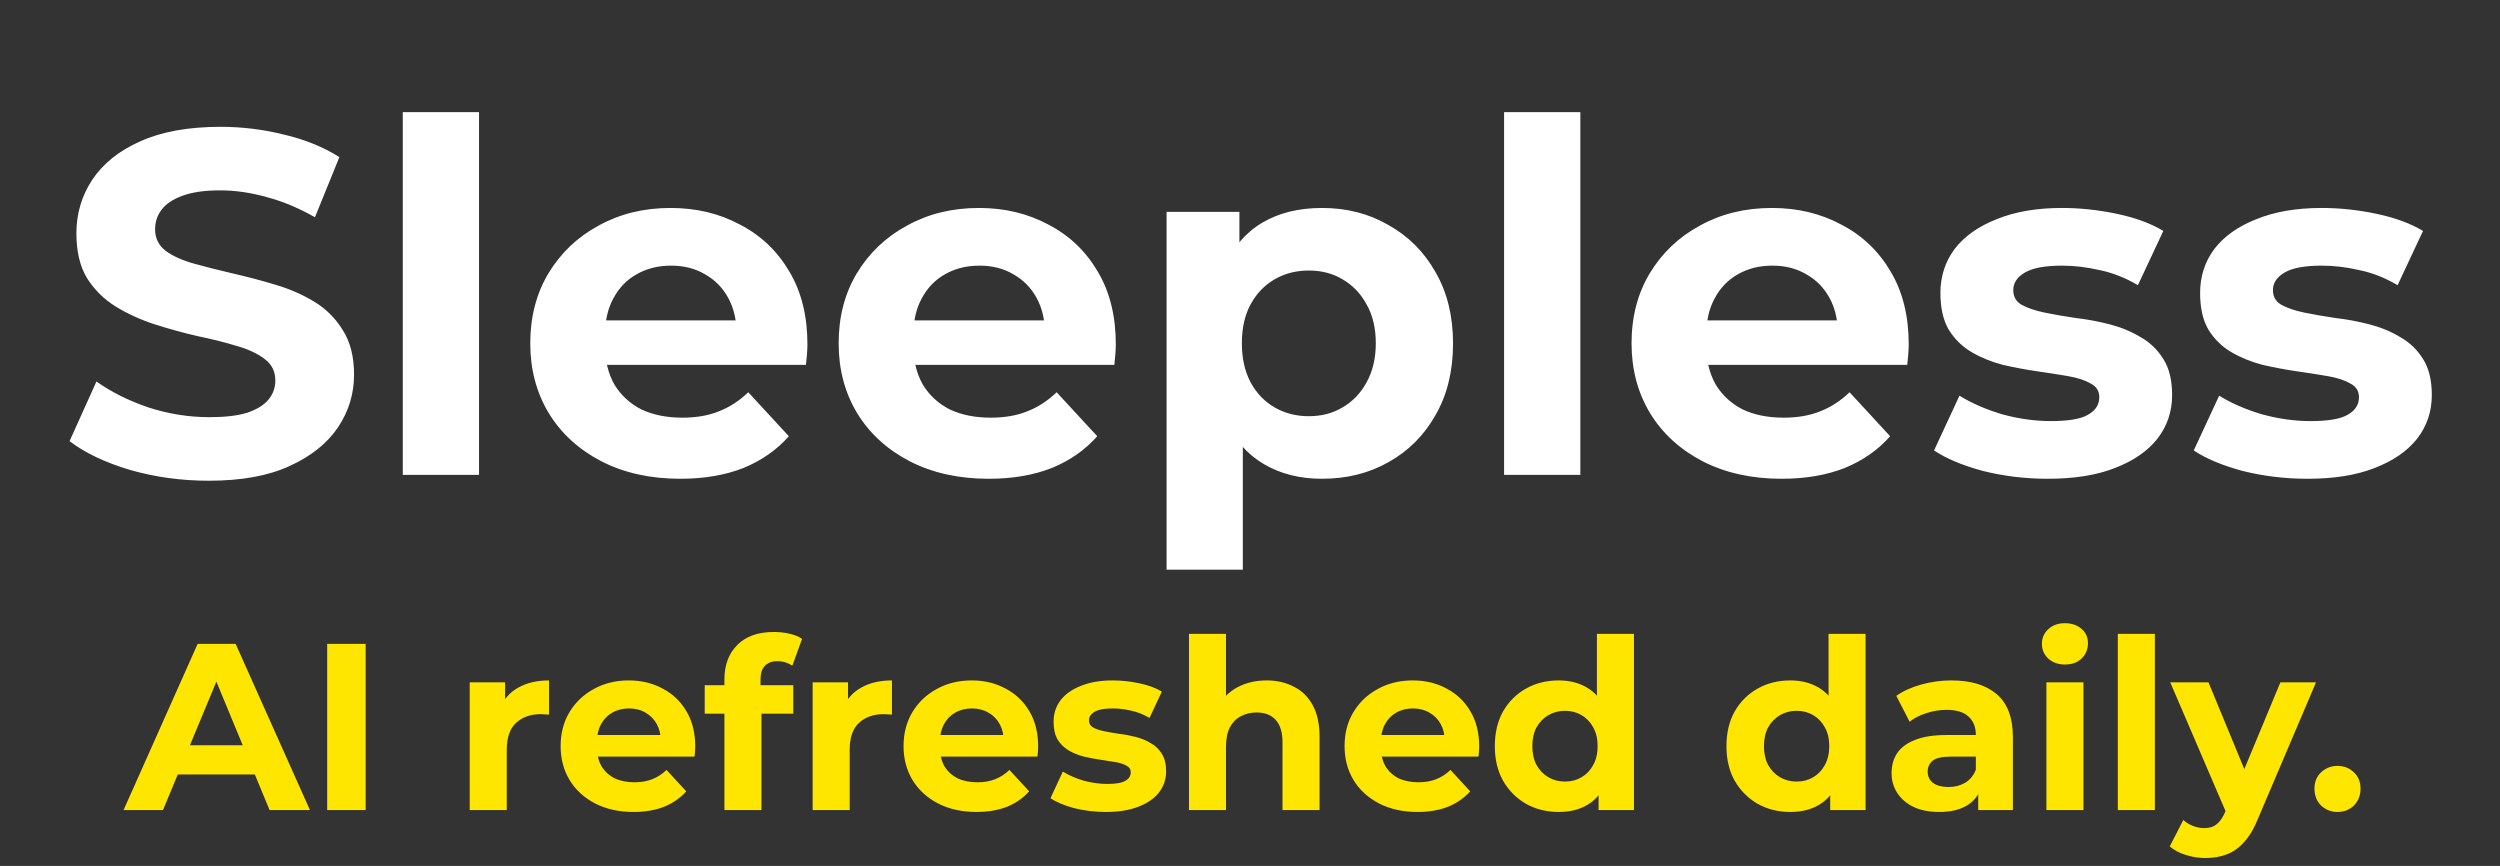 <svg width="179" height="62" viewBox="0 0 179 62" fill="none" xmlns="http://www.w3.org/2000/svg">
<rect x="0" y="0" width="179" height="62" fill="#333333" stroke="none"/>
<g>
<path d="M14.955 34.42C12.995 34.42 11.117 34.163 9.32 33.65C7.523 33.113 6.077 32.425 4.98 31.585L6.905 27.315C7.955 28.062 9.192 28.68 10.615 29.17C12.062 29.637 13.52 29.87 14.99 29.87C16.11 29.87 17.008 29.765 17.685 29.555C18.385 29.322 18.898 29.007 19.225 28.61C19.552 28.213 19.715 27.758 19.715 27.245C19.715 26.592 19.458 26.078 18.945 25.705C18.432 25.308 17.755 24.993 16.915 24.76C16.075 24.503 15.142 24.27 14.115 24.06C13.112 23.827 12.097 23.547 11.07 23.22C10.067 22.893 9.145 22.473 8.305 21.96C7.465 21.447 6.777 20.77 6.24 19.93C5.727 19.09 5.47 18.017 5.47 16.71C5.47 15.31 5.843 14.038 6.59 12.895C7.36 11.728 8.503 10.807 10.02 10.13C11.56 9.43 13.485 9.08 15.795 9.08C17.335 9.08 18.852 9.267 20.345 9.64C21.838 9.99 23.157 10.527 24.3 11.25L22.55 15.555C21.407 14.902 20.263 14.423 19.12 14.12C17.977 13.793 16.857 13.63 15.76 13.63C14.663 13.63 13.765 13.758 13.065 14.015C12.365 14.272 11.863 14.61 11.56 15.03C11.257 15.427 11.105 15.893 11.105 16.43C11.105 17.06 11.362 17.573 11.875 17.97C12.388 18.343 13.065 18.647 13.905 18.88C14.745 19.113 15.667 19.347 16.67 19.58C17.697 19.813 18.712 20.082 19.715 20.385C20.742 20.688 21.675 21.097 22.515 21.61C23.355 22.123 24.032 22.8 24.545 23.64C25.082 24.48 25.35 25.542 25.35 26.825C25.35 28.202 24.965 29.462 24.195 30.605C23.425 31.748 22.27 32.67 20.73 33.37C19.213 34.07 17.288 34.42 14.955 34.42ZM28.839 34V8.03H34.299V34H28.839ZM48.712 34.28C46.565 34.28 44.675 33.86 43.042 33.02C41.432 32.18 40.183 31.037 39.297 29.59C38.41 28.12 37.967 26.452 37.967 24.585C37.967 22.695 38.398 21.027 39.262 19.58C40.148 18.11 41.35 16.967 42.867 16.15C44.383 15.31 46.098 14.89 48.012 14.89C49.855 14.89 51.512 15.287 52.982 16.08C54.475 16.85 55.653 17.97 56.517 19.44C57.38 20.887 57.812 22.625 57.812 24.655C57.812 24.865 57.8 25.11 57.777 25.39C57.753 25.647 57.73 25.892 57.707 26.125H42.412V22.94H54.837L52.737 23.885C52.737 22.905 52.538 22.053 52.142 21.33C51.745 20.607 51.197 20.047 50.497 19.65C49.797 19.23 48.98 19.02 48.047 19.02C47.113 19.02 46.285 19.23 45.562 19.65C44.862 20.047 44.313 20.618 43.917 21.365C43.52 22.088 43.322 22.952 43.322 23.955V24.795C43.322 25.822 43.543 26.732 43.987 27.525C44.453 28.295 45.095 28.89 45.912 29.31C46.752 29.707 47.732 29.905 48.852 29.905C49.855 29.905 50.73 29.753 51.477 29.45C52.247 29.147 52.947 28.692 53.577 28.085L56.482 31.235C55.618 32.215 54.533 32.973 53.227 33.51C51.92 34.023 50.415 34.28 48.712 34.28ZM70.792 34.28C68.645 34.28 66.755 33.86 65.122 33.02C63.512 32.18 62.263 31.037 61.377 29.59C60.49 28.12 60.047 26.452 60.047 24.585C60.047 22.695 60.478 21.027 61.342 19.58C62.228 18.11 63.43 16.967 64.947 16.15C66.463 15.31 68.178 14.89 70.092 14.89C71.935 14.89 73.592 15.287 75.062 16.08C76.555 16.85 77.733 17.97 78.597 19.44C79.46 20.887 79.892 22.625 79.892 24.655C79.892 24.865 79.88 25.11 79.857 25.39C79.833 25.647 79.81 25.892 79.787 26.125H64.492V22.94H76.917L74.817 23.885C74.817 22.905 74.618 22.053 74.222 21.33C73.825 20.607 73.277 20.047 72.577 19.65C71.877 19.23 71.06 19.02 70.127 19.02C69.193 19.02 68.365 19.23 67.642 19.65C66.942 20.047 66.393 20.618 65.997 21.365C65.6 22.088 65.402 22.952 65.402 23.955V24.795C65.402 25.822 65.623 26.732 66.067 27.525C66.533 28.295 67.175 28.89 67.992 29.31C68.832 29.707 69.812 29.905 70.932 29.905C71.935 29.905 72.81 29.753 73.557 29.45C74.327 29.147 75.027 28.692 75.657 28.085L78.562 31.235C77.698 32.215 76.613 32.973 75.307 33.51C74 34.023 72.495 34.28 70.792 34.28ZM94.657 34.28C93.07 34.28 91.682 33.93 90.492 33.23C89.302 32.53 88.368 31.468 87.692 30.045C87.038 28.598 86.712 26.778 86.712 24.585C86.712 22.368 87.027 20.548 87.657 19.125C88.287 17.702 89.197 16.64 90.387 15.94C91.577 15.24 93 14.89 94.657 14.89C96.43 14.89 98.017 15.298 99.417 16.115C100.84 16.908 101.96 18.028 102.777 19.475C103.617 20.922 104.037 22.625 104.037 24.585C104.037 26.568 103.617 28.283 102.777 29.73C101.96 31.177 100.84 32.297 99.417 33.09C98.017 33.883 96.43 34.28 94.657 34.28ZM83.527 40.79V15.17H88.742V19.02L88.637 24.62L88.987 30.185V40.79H83.527ZM93.712 29.8C94.622 29.8 95.427 29.59 96.127 29.17C96.85 28.75 97.422 28.155 97.842 27.385C98.285 26.592 98.507 25.658 98.507 24.585C98.507 23.488 98.285 22.555 97.842 21.785C97.422 21.015 96.85 20.42 96.127 20C95.427 19.58 94.622 19.37 93.712 19.37C92.802 19.37 91.985 19.58 91.262 20C90.538 20.42 89.967 21.015 89.547 21.785C89.127 22.555 88.917 23.488 88.917 24.585C88.917 25.658 89.127 26.592 89.547 27.385C89.967 28.155 90.538 28.75 91.262 29.17C91.985 29.59 92.802 29.8 93.712 29.8ZM107.692 34V8.03H113.152V34H107.692ZM127.564 34.28C125.418 34.28 123.528 33.86 121.894 33.02C120.284 32.18 119.036 31.037 118.149 29.59C117.263 28.12 116.819 26.452 116.819 24.585C116.819 22.695 117.251 21.027 118.114 19.58C119.001 18.11 120.203 16.967 121.719 16.15C123.236 15.31 124.951 14.89 126.864 14.89C128.708 14.89 130.364 15.287 131.834 16.08C133.328 16.85 134.506 17.97 135.369 19.44C136.233 20.887 136.664 22.625 136.664 24.655C136.664 24.865 136.653 25.11 136.629 25.39C136.606 25.647 136.583 25.892 136.559 26.125H121.264V22.94H133.689L131.589 23.885C131.589 22.905 131.391 22.053 130.994 21.33C130.598 20.607 130.049 20.047 129.349 19.65C128.649 19.23 127.833 19.02 126.899 19.02C125.966 19.02 125.138 19.23 124.414 19.65C123.714 20.047 123.166 20.618 122.769 21.365C122.373 22.088 122.174 22.952 122.174 23.955V24.795C122.174 25.822 122.396 26.732 122.839 27.525C123.306 28.295 123.948 28.89 124.764 29.31C125.604 29.707 126.584 29.905 127.704 29.905C128.708 29.905 129.583 29.753 130.329 29.45C131.099 29.147 131.799 28.692 132.429 28.085L135.334 31.235C134.471 32.215 133.386 32.973 132.079 33.51C130.773 34.023 129.268 34.28 127.564 34.28ZM146.634 34.28C145.024 34.28 143.473 34.093 141.979 33.72C140.509 33.323 139.343 32.833 138.479 32.25L140.299 28.33C141.163 28.867 142.178 29.31 143.344 29.66C144.534 29.987 145.701 30.15 146.844 30.15C148.104 30.15 148.991 29.998 149.504 29.695C150.041 29.392 150.309 28.972 150.309 28.435C150.309 27.992 150.099 27.665 149.679 27.455C149.283 27.222 148.746 27.047 148.069 26.93C147.393 26.813 146.646 26.697 145.829 26.58C145.036 26.463 144.231 26.312 143.414 26.125C142.598 25.915 141.851 25.612 141.174 25.215C140.498 24.818 139.949 24.282 139.529 23.605C139.133 22.928 138.934 22.053 138.934 20.98C138.934 19.79 139.273 18.74 139.949 17.83C140.649 16.92 141.653 16.208 142.959 15.695C144.266 15.158 145.829 14.89 147.649 14.89C148.933 14.89 150.239 15.03 151.569 15.31C152.899 15.59 154.008 15.998 154.894 16.535L153.074 20.42C152.164 19.883 151.243 19.522 150.309 19.335C149.399 19.125 148.513 19.02 147.649 19.02C146.436 19.02 145.549 19.183 144.989 19.51C144.429 19.837 144.149 20.257 144.149 20.77C144.149 21.237 144.348 21.587 144.744 21.82C145.164 22.053 145.713 22.24 146.389 22.38C147.066 22.52 147.801 22.648 148.594 22.765C149.411 22.858 150.228 23.01 151.044 23.22C151.861 23.43 152.596 23.733 153.249 24.13C153.926 24.503 154.474 25.028 154.894 25.705C155.314 26.358 155.524 27.222 155.524 28.295C155.524 29.462 155.174 30.5 154.474 31.41C153.774 32.297 152.759 32.997 151.429 33.51C150.123 34.023 148.524 34.28 146.634 34.28ZM165.228 34.28C163.618 34.28 162.066 34.093 160.573 33.72C159.103 33.323 157.936 32.833 157.073 32.25L158.893 28.33C159.756 28.867 160.771 29.31 161.938 29.66C163.128 29.987 164.295 30.15 165.438 30.15C166.698 30.15 167.585 29.998 168.098 29.695C168.635 29.392 168.903 28.972 168.903 28.435C168.903 27.992 168.693 27.665 168.273 27.455C167.876 27.222 167.34 27.047 166.663 26.93C165.986 26.813 165.24 26.697 164.423 26.58C163.63 26.463 162.825 26.312 162.008 26.125C161.191 25.915 160.445 25.612 159.768 25.215C159.091 24.818 158.543 24.282 158.123 23.605C157.726 22.928 157.528 22.053 157.528 20.98C157.528 19.79 157.866 18.74 158.543 17.83C159.243 16.92 160.246 16.208 161.553 15.695C162.86 15.158 164.423 14.89 166.243 14.89C167.526 14.89 168.833 15.03 170.163 15.31C171.493 15.59 172.601 15.998 173.488 16.535L171.668 20.42C170.758 19.883 169.836 19.522 168.903 19.335C167.993 19.125 167.106 19.02 166.243 19.02C165.03 19.02 164.143 19.183 163.583 19.51C163.023 19.837 162.743 20.257 162.743 20.77C162.743 21.237 162.941 21.587 163.338 21.82C163.758 22.053 164.306 22.24 164.983 22.38C165.66 22.52 166.395 22.648 167.188 22.765C168.005 22.858 168.821 23.01 169.638 23.22C170.455 23.43 171.19 23.733 171.843 24.13C172.52 24.503 173.068 25.028 173.488 25.705C173.908 26.358 174.118 27.222 174.118 28.295C174.118 29.462 173.768 30.5 173.068 31.41C172.368 32.297 171.353 32.997 170.023 33.51C168.716 34.023 167.118 34.28 165.228 34.28Z" fill="white"/>
</g>
<path d="M8.847 58L14.151 46.1H16.871L22.192 58H19.302L14.95 47.494H16.038L11.669 58H8.847ZM11.499 55.45L12.23 53.359H18.35L19.098 55.45H11.499ZM23.427 58V46.1H26.181V58H23.427ZM33.632 58V48.854H36.165V51.438L35.808 50.69C36.08 50.044 36.517 49.557 37.117 49.228C37.718 48.888 38.449 48.718 39.31 48.718V51.166C39.197 51.155 39.095 51.149 39.004 51.149C38.913 51.138 38.817 51.132 38.715 51.132C37.99 51.132 37.401 51.342 36.947 51.761C36.505 52.169 36.284 52.809 36.284 53.682V58H33.632ZM45.36 58.136C44.317 58.136 43.399 57.932 42.606 57.524C41.824 57.116 41.217 56.561 40.787 55.858C40.356 55.144 40.141 54.334 40.141 53.427C40.141 52.509 40.35 51.699 40.77 50.996C41.2 50.282 41.784 49.727 42.521 49.33C43.257 48.922 44.09 48.718 45.02 48.718C45.915 48.718 46.72 48.911 47.434 49.296C48.159 49.67 48.731 50.214 49.151 50.928C49.57 51.631 49.78 52.475 49.78 53.461C49.78 53.563 49.774 53.682 49.763 53.818C49.751 53.943 49.74 54.062 49.729 54.175H42.3V52.628H48.335L47.315 53.087C47.315 52.611 47.218 52.197 47.026 51.846C46.833 51.495 46.567 51.223 46.227 51.03C45.887 50.826 45.49 50.724 45.037 50.724C44.583 50.724 44.181 50.826 43.83 51.03C43.49 51.223 43.223 51.5 43.031 51.863C42.838 52.214 42.742 52.634 42.742 53.121V53.529C42.742 54.028 42.849 54.47 43.065 54.855C43.291 55.229 43.603 55.518 44 55.722C44.408 55.915 44.884 56.011 45.428 56.011C45.915 56.011 46.34 55.937 46.703 55.79C47.077 55.643 47.417 55.422 47.723 55.127L49.134 56.657C48.714 57.133 48.187 57.501 47.553 57.762C46.918 58.011 46.187 58.136 45.36 58.136ZM51.868 58V48.65C51.868 47.619 52.174 46.797 52.786 46.185C53.398 45.562 54.271 45.25 55.404 45.25C55.79 45.25 56.158 45.29 56.509 45.369C56.872 45.448 57.178 45.573 57.427 45.743L56.73 47.664C56.583 47.562 56.419 47.483 56.237 47.426C56.056 47.369 55.863 47.341 55.659 47.341C55.274 47.341 54.974 47.454 54.758 47.681C54.554 47.896 54.452 48.225 54.452 48.667V49.517L54.52 50.656V58H51.868ZM50.457 51.098V49.058H56.798V51.098H50.457ZM58.186 58V48.854H60.719V51.438L60.362 50.69C60.634 50.044 61.07 49.557 61.671 49.228C62.272 48.888 63.003 48.718 63.864 48.718V51.166C63.751 51.155 63.649 51.149 63.558 51.149C63.467 51.138 63.371 51.132 63.269 51.132C62.544 51.132 61.954 51.342 61.501 51.761C61.059 52.169 60.838 52.809 60.838 53.682V58H58.186ZM69.913 58.136C68.871 58.136 67.953 57.932 67.159 57.524C66.377 57.116 65.771 56.561 65.34 55.858C64.91 55.144 64.694 54.334 64.694 53.427C64.694 52.509 64.904 51.699 65.323 50.996C65.754 50.282 66.338 49.727 67.074 49.33C67.811 48.922 68.644 48.718 69.573 48.718C70.469 48.718 71.273 48.911 71.987 49.296C72.713 49.67 73.285 50.214 73.704 50.928C74.124 51.631 74.333 52.475 74.333 53.461C74.333 53.563 74.328 53.682 74.316 53.818C74.305 53.943 74.294 54.062 74.282 54.175H66.853V52.628H72.888L71.868 53.087C71.868 52.611 71.772 52.197 71.579 51.846C71.387 51.495 71.12 51.223 70.78 51.03C70.44 50.826 70.044 50.724 69.59 50.724C69.137 50.724 68.735 50.826 68.383 51.03C68.043 51.223 67.777 51.5 67.584 51.863C67.392 52.214 67.295 52.634 67.295 53.121V53.529C67.295 54.028 67.403 54.47 67.618 54.855C67.845 55.229 68.157 55.518 68.553 55.722C68.961 55.915 69.437 56.011 69.981 56.011C70.469 56.011 70.894 55.937 71.256 55.79C71.63 55.643 71.97 55.422 72.276 55.127L73.687 56.657C73.268 57.133 72.741 57.501 72.106 57.762C71.472 58.011 70.741 58.136 69.913 58.136ZM79.176 58.136C78.394 58.136 77.64 58.045 76.915 57.864C76.201 57.671 75.634 57.433 75.215 57.15L76.099 55.246C76.518 55.507 77.011 55.722 77.578 55.892C78.156 56.051 78.723 56.13 79.278 56.13C79.89 56.13 80.321 56.056 80.57 55.909C80.831 55.762 80.961 55.558 80.961 55.297C80.961 55.082 80.859 54.923 80.655 54.821C80.462 54.708 80.202 54.623 79.873 54.566C79.544 54.509 79.182 54.453 78.785 54.396C78.4 54.339 78.009 54.266 77.612 54.175C77.215 54.073 76.853 53.926 76.524 53.733C76.195 53.54 75.929 53.28 75.725 52.951C75.532 52.622 75.436 52.197 75.436 51.676C75.436 51.098 75.6 50.588 75.929 50.146C76.269 49.704 76.756 49.358 77.391 49.109C78.026 48.848 78.785 48.718 79.669 48.718C80.292 48.718 80.927 48.786 81.573 48.922C82.219 49.058 82.757 49.256 83.188 49.517L82.304 51.404C81.862 51.143 81.414 50.968 80.961 50.877C80.519 50.775 80.088 50.724 79.669 50.724C79.08 50.724 78.649 50.803 78.377 50.962C78.105 51.121 77.969 51.325 77.969 51.574C77.969 51.801 78.065 51.971 78.258 52.084C78.462 52.197 78.728 52.288 79.057 52.356C79.386 52.424 79.743 52.486 80.128 52.543C80.525 52.588 80.921 52.662 81.318 52.764C81.715 52.866 82.072 53.013 82.389 53.206C82.718 53.387 82.984 53.642 83.188 53.971C83.392 54.288 83.494 54.708 83.494 55.229C83.494 55.796 83.324 56.3 82.984 56.742C82.644 57.173 82.151 57.513 81.505 57.762C80.87 58.011 80.094 58.136 79.176 58.136ZM90.689 48.718C91.415 48.718 92.061 48.865 92.627 49.16C93.205 49.443 93.659 49.885 93.987 50.486C94.316 51.075 94.48 51.835 94.48 52.764V58H91.828V53.172C91.828 52.435 91.664 51.891 91.335 51.54C91.018 51.189 90.565 51.013 89.975 51.013C89.556 51.013 89.176 51.104 88.836 51.285C88.508 51.455 88.247 51.721 88.054 52.084C87.873 52.447 87.782 52.911 87.782 53.478V58H85.13V45.386H87.782V51.387L87.187 50.622C87.516 50.01 87.986 49.54 88.598 49.211C89.21 48.882 89.907 48.718 90.689 48.718ZM101.49 58.136C100.447 58.136 99.529 57.932 98.736 57.524C97.954 57.116 97.347 56.561 96.917 55.858C96.486 55.144 96.271 54.334 96.271 53.427C96.271 52.509 96.48 51.699 96.9 50.996C97.33 50.282 97.914 49.727 98.651 49.33C99.387 48.922 100.22 48.718 101.15 48.718C102.045 48.718 102.85 48.911 103.564 49.296C104.289 49.67 104.861 50.214 105.281 50.928C105.7 51.631 105.91 52.475 105.91 53.461C105.91 53.563 105.904 53.682 105.893 53.818C105.881 53.943 105.87 54.062 105.859 54.175H98.43V52.628H104.465L103.445 53.087C103.445 52.611 103.348 52.197 103.156 51.846C102.963 51.495 102.697 51.223 102.357 51.03C102.017 50.826 101.62 50.724 101.167 50.724C100.713 50.724 100.311 50.826 99.96 51.03C99.62 51.223 99.353 51.5 99.161 51.863C98.968 52.214 98.872 52.634 98.872 53.121V53.529C98.872 54.028 98.979 54.47 99.195 54.855C99.421 55.229 99.733 55.518 100.13 55.722C100.538 55.915 101.014 56.011 101.558 56.011C102.045 56.011 102.47 55.937 102.833 55.79C103.207 55.643 103.547 55.422 103.853 55.127L105.264 56.657C104.844 57.133 104.317 57.501 103.683 57.762C103.048 58.011 102.317 58.136 101.49 58.136ZM111.602 58.136C110.741 58.136 109.965 57.943 109.273 57.558C108.582 57.161 108.032 56.612 107.624 55.909C107.228 55.206 107.029 54.379 107.029 53.427C107.029 52.464 107.228 51.631 107.624 50.928C108.032 50.225 108.582 49.681 109.273 49.296C109.965 48.911 110.741 48.718 111.602 48.718C112.373 48.718 113.047 48.888 113.625 49.228C114.203 49.568 114.651 50.084 114.968 50.775C115.286 51.466 115.444 52.35 115.444 53.427C115.444 54.492 115.291 55.376 114.985 56.079C114.679 56.77 114.237 57.286 113.659 57.626C113.093 57.966 112.407 58.136 111.602 58.136ZM112.061 55.96C112.492 55.96 112.883 55.858 113.234 55.654C113.586 55.45 113.863 55.161 114.067 54.787C114.283 54.402 114.39 53.948 114.39 53.427C114.39 52.894 114.283 52.441 114.067 52.067C113.863 51.693 113.586 51.404 113.234 51.2C112.883 50.996 112.492 50.894 112.061 50.894C111.619 50.894 111.223 50.996 110.871 51.2C110.52 51.404 110.237 51.693 110.021 52.067C109.817 52.441 109.715 52.894 109.715 53.427C109.715 53.948 109.817 54.402 110.021 54.787C110.237 55.161 110.52 55.45 110.871 55.654C111.223 55.858 111.619 55.96 112.061 55.96ZM114.458 58V56.13L114.509 53.41L114.339 50.707V45.386H116.991V58H114.458ZM128.187 58.136C127.326 58.136 126.549 57.943 125.858 57.558C125.167 57.161 124.617 56.612 124.209 55.909C123.812 55.206 123.614 54.379 123.614 53.427C123.614 52.464 123.812 51.631 124.209 50.928C124.617 50.225 125.167 49.681 125.858 49.296C126.549 48.911 127.326 48.718 128.187 48.718C128.958 48.718 129.632 48.888 130.21 49.228C130.788 49.568 131.236 50.084 131.553 50.775C131.87 51.466 132.029 52.35 132.029 53.427C132.029 54.492 131.876 55.376 131.57 56.079C131.264 56.77 130.822 57.286 130.244 57.626C129.677 57.966 128.992 58.136 128.187 58.136ZM128.646 55.96C129.077 55.96 129.468 55.858 129.819 55.654C130.17 55.45 130.448 55.161 130.652 54.787C130.867 54.402 130.975 53.948 130.975 53.427C130.975 52.894 130.867 52.441 130.652 52.067C130.448 51.693 130.17 51.404 129.819 51.2C129.468 50.996 129.077 50.894 128.646 50.894C128.204 50.894 127.807 50.996 127.456 51.2C127.105 51.404 126.821 51.693 126.606 52.067C126.402 52.441 126.3 52.894 126.3 53.427C126.3 53.948 126.402 54.402 126.606 54.787C126.821 55.161 127.105 55.45 127.456 55.654C127.807 55.858 128.204 55.96 128.646 55.96ZM131.043 58V56.13L131.094 53.41L130.924 50.707V45.386H133.576V58H131.043ZM141.641 58V56.215L141.471 55.824V52.628C141.471 52.061 141.295 51.619 140.944 51.302C140.604 50.985 140.077 50.826 139.363 50.826C138.875 50.826 138.394 50.905 137.918 51.064C137.453 51.211 137.056 51.415 136.728 51.676L135.776 49.823C136.274 49.472 136.875 49.2 137.578 49.007C138.28 48.814 138.994 48.718 139.72 48.718C141.114 48.718 142.196 49.047 142.967 49.704C143.737 50.361 144.123 51.387 144.123 52.781V58H141.641ZM138.853 58.136C138.139 58.136 137.527 58.017 137.017 57.779C136.507 57.53 136.116 57.195 135.844 56.776C135.572 56.357 135.436 55.886 135.436 55.365C135.436 54.821 135.566 54.345 135.827 53.937C136.099 53.529 136.524 53.212 137.102 52.985C137.68 52.747 138.433 52.628 139.363 52.628H141.794V54.175H139.652C139.028 54.175 138.598 54.277 138.36 54.481C138.133 54.685 138.02 54.94 138.02 55.246C138.02 55.586 138.15 55.858 138.411 56.062C138.683 56.255 139.051 56.351 139.516 56.351C139.958 56.351 140.354 56.249 140.706 56.045C141.057 55.83 141.312 55.518 141.471 55.11L141.879 56.334C141.686 56.923 141.335 57.371 140.825 57.677C140.315 57.983 139.657 58.136 138.853 58.136ZM146.523 58V48.854H149.175V58H146.523ZM147.849 47.579C147.361 47.579 146.965 47.437 146.659 47.154C146.353 46.871 146.2 46.519 146.2 46.1C146.2 45.681 146.353 45.329 146.659 45.046C146.965 44.763 147.361 44.621 147.849 44.621C148.336 44.621 148.733 44.757 149.039 45.029C149.345 45.29 149.498 45.63 149.498 46.049C149.498 46.491 149.345 46.859 149.039 47.154C148.744 47.437 148.347 47.579 147.849 47.579ZM151.636 58V45.386H154.288V58H151.636ZM157.905 61.434C157.429 61.434 156.959 61.36 156.494 61.213C156.03 61.066 155.65 60.862 155.355 60.601L156.324 58.714C156.528 58.895 156.761 59.037 157.021 59.139C157.293 59.241 157.56 59.292 157.82 59.292C158.194 59.292 158.489 59.201 158.704 59.02C158.931 58.85 159.135 58.561 159.316 58.153L159.792 57.031L159.996 56.742L163.277 48.854H165.827L161.696 58.561C161.402 59.298 161.062 59.876 160.676 60.295C160.302 60.714 159.883 61.009 159.418 61.179C158.965 61.349 158.461 61.434 157.905 61.434ZM159.469 58.357L155.389 48.854H158.126L161.288 56.504L159.469 58.357ZM167.365 58.136C166.911 58.136 166.52 57.983 166.192 57.677C165.874 57.36 165.716 56.957 165.716 56.47C165.716 55.983 165.874 55.592 166.192 55.297C166.52 54.991 166.911 54.838 167.365 54.838C167.829 54.838 168.22 54.991 168.538 55.297C168.855 55.592 169.014 55.983 169.014 56.47C169.014 56.957 168.855 57.36 168.538 57.677C168.22 57.983 167.829 58.136 167.365 58.136Z" fill="#FFE600"/>
<defs>
</defs>
</svg>
